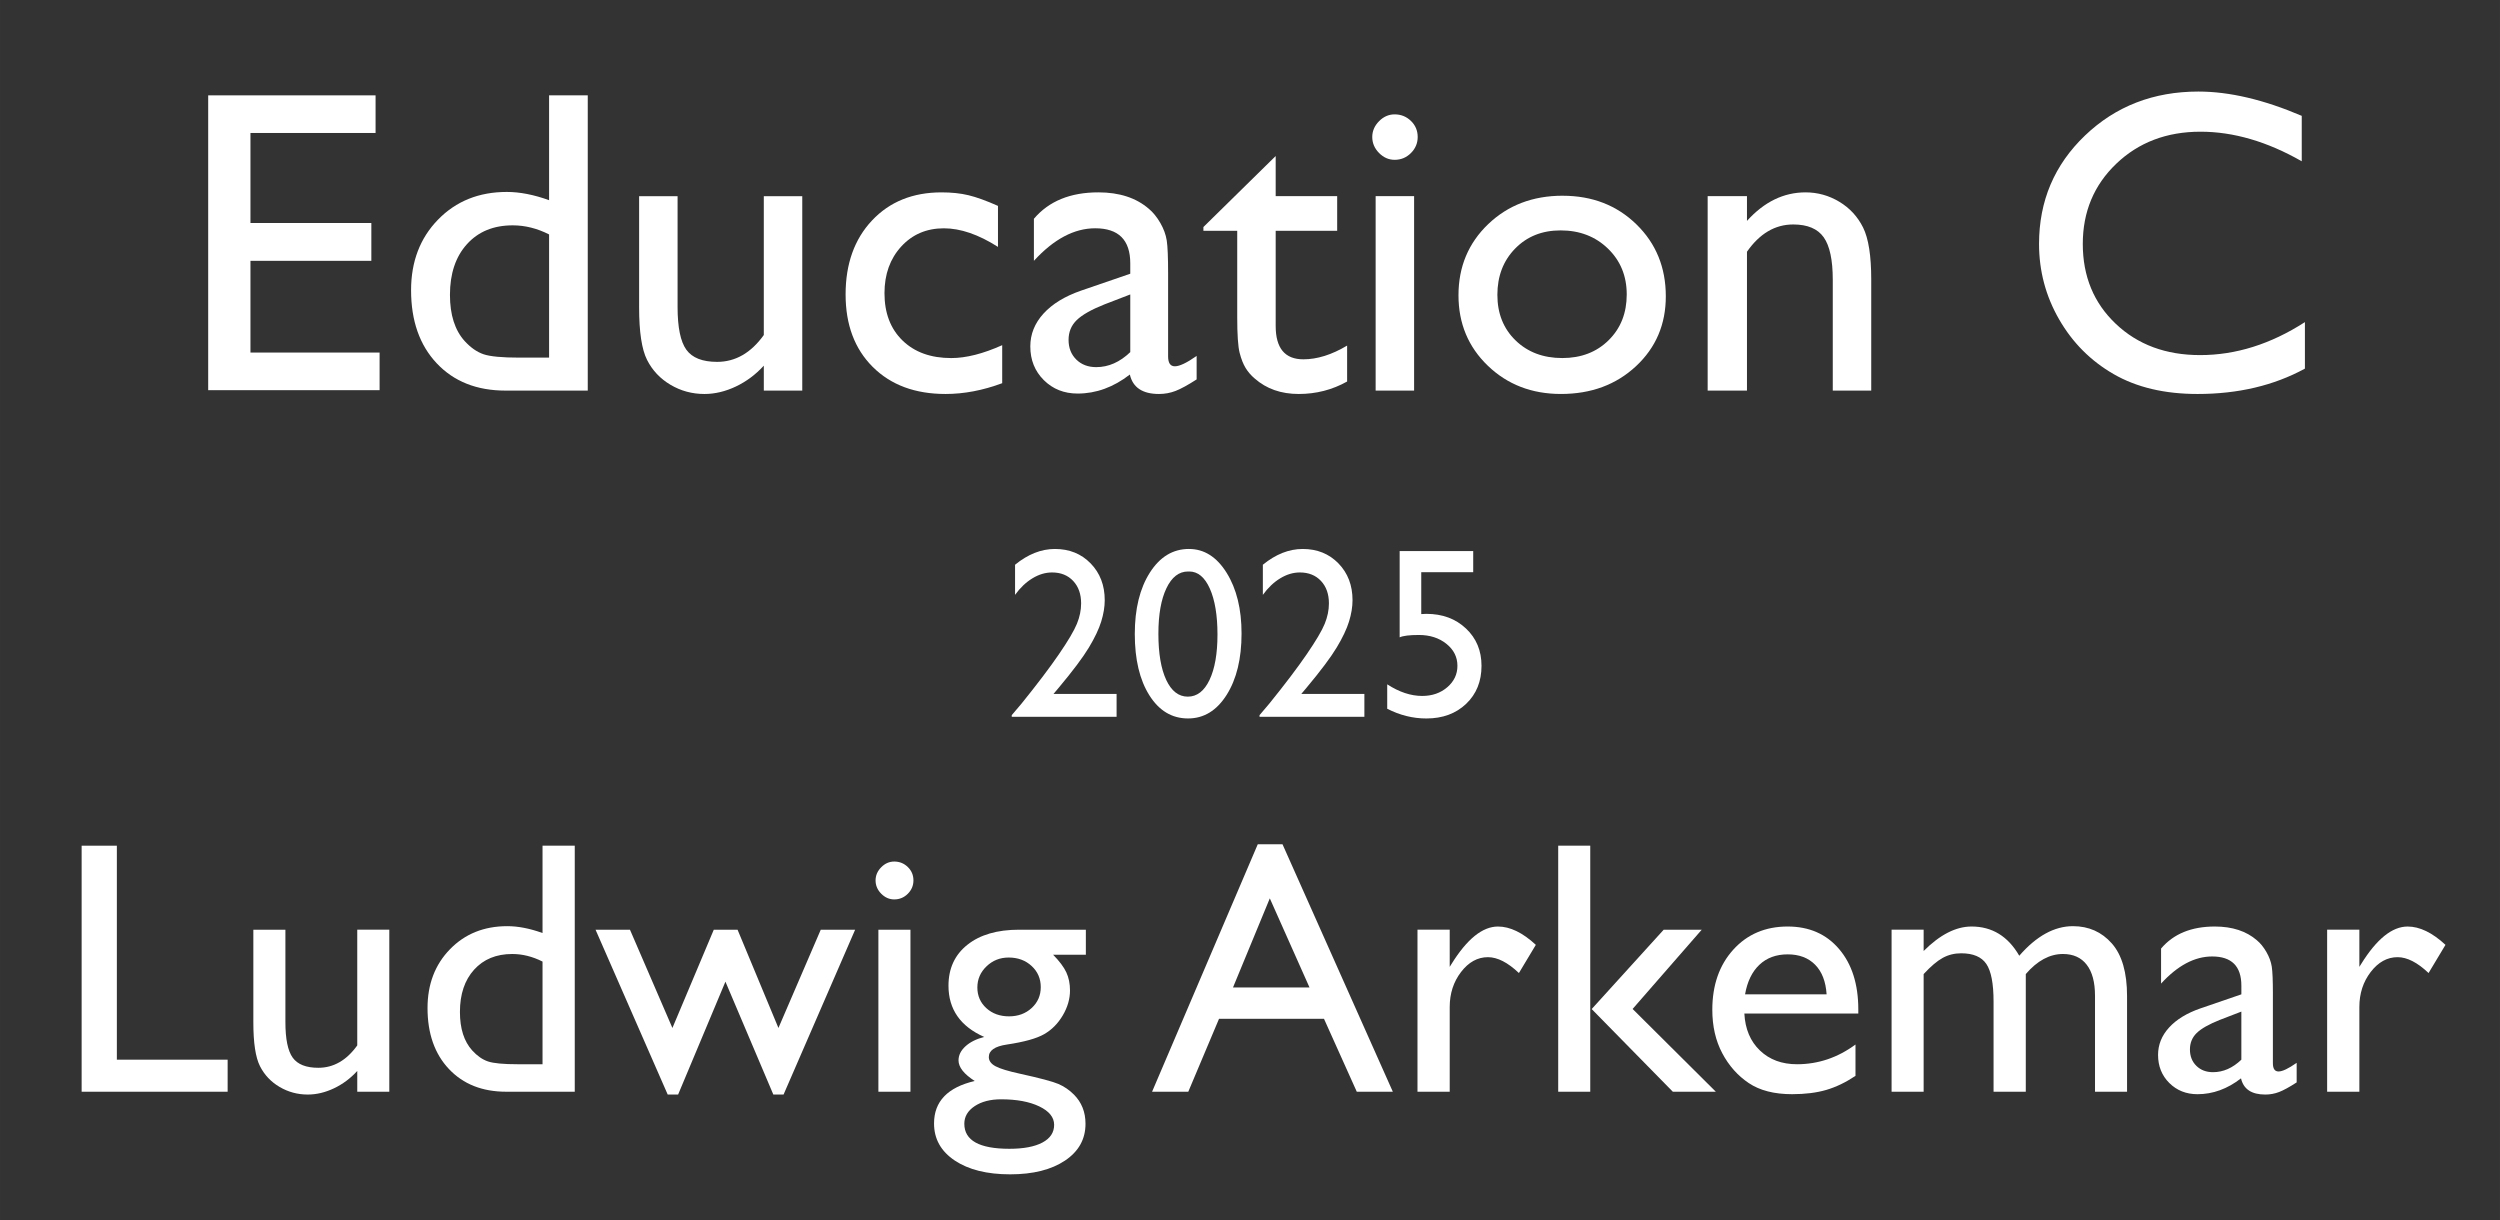 <?xml version="1.0" encoding="UTF-8"?>
<svg id="Layer_1" data-name="Layer 1" xmlns="http://www.w3.org/2000/svg" width="103.967mm" height="50.741mm" viewBox="0 0 294.71 143.834">
  <rect x="0" y="0" width="294.71" height="143.834" fill="#333333" stroke="none"/>
  <g id="text3" isolation="isolate">
    <g isolation="isolate">
      <path d="M24.542,11.241h19.731v4.435h-14.749v10.613h14.251v4.459h-14.251v10.813h15.223v4.435h-20.205V11.241Z" fill="#fff"/>
      <path d="M64.728,11.241h4.559v34.805h-9.691c-3.389,0-6.092-1.071-8.11-3.214-2.018-2.143-3.027-5.017-3.027-8.62,0-3.372,1.059-6.146,3.177-8.321s4.821-3.264,8.109-3.264c1.528,0,3.189.323,4.983.972v-12.357ZM64.728,42.159v-14.524c-1.412-.715-2.84-1.071-4.286-1.071-2.259,0-4.057.738-5.394,2.217-1.337,1.479-2.006,3.472-2.006,5.979,0,2.358.582,4.178,1.744,5.456.698.764,1.437,1.279,2.217,1.545s2.184.398,4.21.398h3.513Z" fill="#fff"/>
      <path d="M90.041,46.046v-2.94c-.963,1.055-2.064,1.875-3.301,2.46-1.237.586-2.471.879-3.7.879-1.445,0-2.778-.361-3.999-1.084s-2.143-1.702-2.766-2.939c-.623-1.237-.934-3.293-.934-6.166v-13.13h4.534v13.062c0,2.406.345,4.086,1.034,5.039.689.954,1.897,1.431,3.625,1.431,2.159,0,3.994-1.055,5.506-3.164v-16.368h4.534v22.921h-4.534Z" fill="#fff"/>
      <path d="M118.143,40.689v4.484c-2.275.847-4.501,1.271-6.677,1.271-3.587,0-6.449-1.062-8.583-3.189-2.134-2.125-3.201-4.974-3.201-8.545,0-3.604,1.038-6.511,3.114-8.72,2.076-2.209,4.808-3.313,8.197-3.313,1.179,0,2.238.111,3.176.336.938.225,2.097.644,3.476,1.258v4.834c-2.292-1.462-4.418-2.192-6.378-2.192-2.043,0-3.721.719-5.033,2.154-1.312,1.438-1.968,3.269-1.968,5.494,0,2.342.71,4.202,2.13,5.58,1.42,1.379,3.334,2.068,5.743,2.068,1.744,0,3.745-.507,6.004-1.52Z" fill="#fff"/>
      <path d="M137.701,32.269v9.741c0,.78.265,1.171.797,1.171.548,0,1.404-.407,2.566-1.221v2.766c-1.03.664-1.856,1.117-2.479,1.357s-1.275.361-1.956.361c-1.943,0-3.089-.764-3.438-2.292-1.927,1.495-3.978,2.242-6.153,2.242-1.595,0-2.924-.527-3.986-1.582-1.063-1.055-1.595-2.379-1.595-3.974,0-1.445.519-2.736,1.557-3.874s2.512-2.039,4.422-2.703l5.805-1.993v-1.221c0-2.757-1.378-4.136-4.135-4.136-2.475,0-4.883,1.279-7.225,3.836v-4.957c1.76-2.076,4.293-3.114,7.599-3.114,2.475,0,4.459.647,5.955,1.943.498.415.946.968,1.345,1.656.398.689.651,1.379.76,2.068.108.689.162,1.997.162,3.924ZM133.241,41.512v-6.802l-3.039,1.171c-1.545.614-2.637,1.233-3.276,1.856-.64.622-.959,1.399-.959,2.329,0,.946.303,1.719.909,2.317.606.598,1.391.896,2.354.896,1.445,0,2.782-.59,4.011-1.769Z" fill="#fff"/>
      <path d="M141.862,26.763l8.521-8.371v4.733h7.249v4.086h-7.249v11.218c0,2.62,1.087,3.93,3.263,3.93,1.629,0,3.348-.539,5.158-1.619v4.235c-1.744.979-3.646,1.47-5.705,1.47-2.076,0-3.804-.606-5.183-1.818-.432-.365-.789-.776-1.071-1.233s-.52-1.055-.71-1.794c-.191-.739-.286-2.146-.286-4.223v-10.165h-3.986v-.448Z" fill="#fff"/>
      <path d="M164.408,13.483c.747,0,1.387.258,1.919.772.531.515.797,1.146.797,1.894,0,.73-.266,1.361-.797,1.893s-1.172.798-1.919.798c-.697,0-1.312-.27-1.844-.81s-.797-1.167-.797-1.881c0-.698.266-1.316.797-1.856s1.146-.81,1.844-.81ZM162.166,23.125h4.534v22.921h-4.534v-22.921Z" fill="#fff"/>
      <path d="M184.215,23.075c3.488,0,6.387,1.125,8.695,3.376s3.463,5.078,3.463,8.482c0,3.306-1.171,6.051-3.513,8.234-2.342,2.185-5.29,3.276-8.845,3.276-3.438,0-6.312-1.108-8.62-3.326-2.309-2.217-3.463-4.986-3.463-8.309,0-3.354,1.167-6.149,3.5-8.384,2.334-2.233,5.261-3.351,8.782-3.351ZM183.966,27.161c-2.176,0-3.961.714-5.356,2.143s-2.093,3.247-2.093,5.456c0,2.192.714,3.982,2.143,5.369s3.264,2.08,5.506,2.08c2.226,0,4.049-.701,5.469-2.105,1.42-1.403,2.13-3.201,2.13-5.394,0-2.176-.739-3.978-2.217-5.406-1.479-1.429-3.339-2.143-5.581-2.143Z" fill="#fff"/>
      <path d="M205.94,23.125v2.915c2.026-2.242,4.326-3.363,6.901-3.363,1.428,0,2.757.369,3.986,1.108,1.229.739,2.163,1.753,2.803,3.039.639,1.288.959,3.326.959,6.117v13.104h-4.534v-13.055c0-2.343-.357-4.016-1.071-5.021-.715-1.005-1.91-1.508-3.588-1.508-2.143,0-3.961,1.071-5.456,3.214v16.369h-4.634v-22.921h4.634Z" fill="#fff"/>
      <path d="M271.713,37.974v5.481c-3.654,1.992-7.873,2.989-12.656,2.989-3.887,0-7.184-.78-9.891-2.342-2.708-1.562-4.851-3.712-6.428-6.453-1.578-2.74-2.367-5.705-2.367-8.894,0-5.066,1.807-9.326,5.419-12.781,3.612-3.454,8.067-5.182,13.366-5.182,3.654,0,7.715.955,12.183,2.864v5.356c-4.069-2.325-8.047-3.487-11.934-3.487-3.986,0-7.296,1.258-9.928,3.774-2.633,2.517-3.949,5.668-3.949,9.455,0,3.82,1.296,6.959,3.887,9.417s5.904,3.688,9.94,3.688c4.219,0,8.338-1.296,12.357-3.887Z" fill="#fff"/>
    </g>
  </g>
  <g id="text4" isolation="isolate">
    <g isolation="isolate">
      <path d="M9.622,99.694h4.152v25.226h13.059v3.778H9.622v-29.004Z" fill="#fff"/>
      <path d="M42.115,128.698v-2.45c-.803.879-1.72,1.562-2.751,2.05-1.031.488-2.059.732-3.083.732-1.205,0-2.315-.301-3.333-.903-1.017-.602-1.786-1.418-2.305-2.449s-.778-2.744-.778-5.139v-10.941h3.779v10.886c0,2.005.287,3.404.861,4.199s1.581,1.192,3.021,1.192c1.799,0,3.329-.879,4.588-2.637v-13.641h3.778v19.101h-3.778Z" fill="#fff"/>
      <path d="M63.955,99.694h3.799v29.004h-8.076c-2.824,0-5.076-.893-6.758-2.679-1.682-1.785-2.522-4.18-2.522-7.183,0-2.81.882-5.121,2.647-6.935s4.018-2.72,6.758-2.72c1.273,0,2.658.27,4.152.81v-10.298ZM63.955,125.459v-12.104c-1.177-.595-2.367-.893-3.571-.893-1.883,0-3.381.616-4.495,1.848-1.114,1.232-1.671,2.893-1.671,4.982,0,1.966.484,3.481,1.454,4.547.581.637,1.197,1.066,1.848,1.287.65.222,1.82.332,3.509.332h2.927Z" fill="#fff"/>
      <path d="M96.755,109.598h4.052l-8.438,19.433h-1.206l-5.647-13.308-5.578,13.308h-1.227l-8.507-19.433h4.058l5.004,11.585,4.878-11.585h2.802l4.818,11.585,4.99-11.585Z" fill="#fff"/>
      <path d="M105.416,101.563c.623,0,1.155.215,1.599.644.443.43.665.955.665,1.578,0,.609-.222,1.136-.665,1.578-.443.443-.976.664-1.599.664-.582,0-1.094-.225-1.537-.675-.443-.449-.664-.972-.664-1.567,0-.581.221-1.097.664-1.547.443-.449.955-.675,1.537-.675ZM103.548,109.598h3.779v19.101h-3.779v-19.101Z" fill="#fff"/>
      <path d="M111.811,116.2c0-2.035.744-3.645,2.231-4.827,1.488-1.184,3.52-1.775,6.094-1.775h7.869v2.948h-3.862c.748.761,1.267,1.453,1.557,2.076.291.623.436,1.336.436,2.139,0,.996-.284,1.976-.851,2.938-.568.962-1.298,1.699-2.19,2.211-.893.513-2.356.921-4.391,1.225-1.426.208-2.138.699-2.138,1.475,0,.443.266.807.799,1.09.533.284,1.498.578,2.896.882,2.339.513,3.844.914,4.516,1.205.671.29,1.277.705,1.817,1.245.913.914,1.37,2.062,1.37,3.446,0,1.813-.807,3.26-2.419,4.34-1.612,1.079-3.768,1.619-6.467,1.619-2.727,0-4.903-.544-6.53-1.63-1.626-1.087-2.439-2.543-2.439-4.37,0-2.589,1.599-4.256,4.796-5.004-1.273-.816-1.91-1.626-1.91-2.429,0-.609.273-1.163.82-1.661.546-.498,1.284-.865,2.211-1.101-2.81-1.245-4.214-3.26-4.214-6.041ZM118.018,129.591c-1.273,0-2.315.271-3.125.81-.81.54-1.215,1.232-1.215,2.076,0,1.966,1.772,2.948,5.315,2.948,1.675,0,2.972-.246,3.893-.737.92-.491,1.38-1.187,1.38-2.086,0-.886-.581-1.609-1.744-2.17s-2.665-.841-4.505-.841ZM118.911,112.878c-1.024,0-1.896.346-2.616,1.038-.72.692-1.08,1.522-1.08,2.491,0,.983.353,1.796,1.059,2.439.706.644,1.599.966,2.678.966,1.066,0,1.955-.329,2.668-.986s1.069-1.478,1.069-2.46c0-.997-.36-1.827-1.08-2.492-.72-.664-1.62-.996-2.699-.996Z" fill="#fff"/>
      <path d="M148.269,99.528h2.919l13.004,29.17h-4.25l-3.865-8.596h-12.374l-3.624,8.596h-4.268l12.458-29.17ZM154.37,116.407l-4.68-10.505-4.339,10.505h9.019Z" fill="#fff"/>
      <path d="M170.898,109.598v4.381l.208-.332c1.827-2.948,3.654-4.423,5.48-4.423,1.426,0,2.914.72,4.464,2.159l-1.993,3.322c-1.314-1.246-2.532-1.869-3.653-1.869-1.219,0-2.273.582-3.167,1.744-.893,1.163-1.339,2.54-1.339,4.132v9.986h-3.799v-19.101h3.799Z" fill="#fff"/>
      <path d="M183.688,99.694h3.778v29.004h-3.778v-29.004ZM196.122,109.598h4.486l-8.149,9.343,9.811,9.758h-5.069l-9.567-9.747,8.489-9.354Z" fill="#fff"/>
      <path d="M219.065,119.48h-13.433c.097,1.826.709,3.28,1.838,4.359,1.128,1.08,2.584,1.619,4.37,1.619,2.491,0,4.789-.774,6.893-2.325v3.696c-1.162.775-2.314,1.328-3.457,1.66-1.142.333-2.48.499-4.017.499-2.104,0-3.807-.437-5.107-1.309-1.302-.872-2.343-2.045-3.125-3.519-.782-1.475-1.173-3.18-1.173-5.118,0-2.906.823-5.27,2.471-7.09,1.646-1.82,3.785-2.73,6.415-2.73,2.533,0,4.554.886,6.062,2.658,1.509,1.771,2.263,4.146,2.263,7.121v.478ZM205.716,117.217h9.612c-.097-1.508-.547-2.671-1.349-3.487-.804-.816-1.883-1.226-3.239-1.226s-2.468.409-3.332,1.226c-.865.816-1.43,1.979-1.692,3.487Z" fill="#fff"/>
      <path d="M238.809,114.829v13.869h-3.799v-10.63c0-2.118-.284-3.595-.852-4.433-.567-.837-1.557-1.256-2.969-1.256-.789,0-1.513.18-2.17.54-.657.359-1.408.996-2.252,1.909v13.869h-3.779v-19.101h3.779v2.512c1.924-1.923,3.806-2.886,5.646-2.886,2.423,0,4.298,1.149,5.627,3.446,2.021-2.325,4.132-3.487,6.332-3.487,1.854,0,3.381.678,4.578,2.034s1.796,3.426,1.796,6.208v11.273h-3.778v-11.315c0-1.591-.326-2.81-.977-3.653-.65-.845-1.585-1.267-2.803-1.267-1.564,0-3.024.789-4.381,2.366Z" fill="#fff"/>
      <path d="M267.938,117.217v8.118c0,.65.221.976.664.976.457,0,1.17-.339,2.139-1.018v2.305c-.858.554-1.547.932-2.066,1.132-.519.2-1.062.301-1.629.301-1.62,0-2.575-.637-2.865-1.91-1.606,1.246-3.315,1.869-5.129,1.869-1.328,0-2.436-.439-3.321-1.318s-1.329-1.983-1.329-3.312c0-1.204.433-2.28,1.298-3.229s2.094-1.699,3.686-2.253l4.837-1.661v-1.017c0-2.298-1.148-3.447-3.446-3.447-2.062,0-4.069,1.066-6.021,3.197v-4.131c1.467-1.73,3.577-2.596,6.332-2.596,2.062,0,3.716.54,4.962,1.62.415.346.789.806,1.121,1.38.332.575.543,1.149.634,1.724.09.574.135,1.664.135,3.27ZM264.221,124.92v-5.668l-2.533.976c-1.287.513-2.197,1.027-2.729,1.547-.533.519-.8,1.166-.8,1.941,0,.789.253,1.433.758,1.931.506.498,1.159.747,1.962.747,1.204,0,2.318-.491,3.343-1.474Z" fill="#fff"/>
      <path d="M278.132,109.598v4.381l.208-.332c1.827-2.948,3.654-4.423,5.48-4.423,1.426,0,2.914.72,4.464,2.159l-1.993,3.322c-1.314-1.246-2.532-1.869-3.653-1.869-1.219,0-2.273.582-3.167,1.744-.893,1.163-1.339,2.54-1.339,4.132v9.986h-3.799v-19.101h3.799Z" fill="#fff"/>
    </g>
  </g>
  <g id="text5" isolation="isolate">
    <g isolation="isolate">
      <path d="M124.191,81.802h7.437v2.699h-12.361v-.195l1.174-1.385c1.836-2.274,3.298-4.204,4.384-5.789s1.794-2.783,2.125-3.594c.331-.812.497-1.612.497-2.405,0-1.1-.312-1.983-.937-2.649-.625-.667-1.454-1-2.489-1-.783,0-1.555.23-2.314.692-.76.461-1.443,1.111-2.048,1.95v-3.552c1.519-1.239,3.085-1.859,4.698-1.859,1.706,0,3.111.568,4.216,1.706,1.105,1.138,1.657,2.582,1.657,4.335,0,.783-.138,1.62-.413,2.511-.274.891-.762,1.916-1.46,3.076-.699,1.161-1.887,2.743-3.564,4.748l-.601.711Z" fill="#fff"/>
      <path d="M140.165,64.715c1.789,0,3.27.938,4.439,2.817s1.755,4.263,1.755,7.152c0,2.965-.585,5.374-1.755,7.229s-2.688,2.782-4.552,2.782c-1.893,0-3.412-.908-4.559-2.727-1.147-1.817-1.72-4.228-1.72-7.229,0-2.964.592-5.376,1.776-7.236,1.184-1.859,2.722-2.789,4.615-2.789ZM140.192,67.371h-.14c-1.072,0-1.923.66-2.552,1.979-.629,1.319-.944,3.107-.944,5.363,0,2.312.308,4.125.923,5.439s1.463,1.972,2.545,1.972,1.935-.657,2.56-1.972c.624-1.314.937-3.1.937-5.355s-.301-4.069-.901-5.412c-.602-1.342-1.41-2.014-2.427-2.014Z" fill="#fff"/>
      <path d="M153.403,81.802h7.436v2.699h-12.361v-.195l1.174-1.385c1.838-2.274,3.299-4.204,4.385-5.789s1.795-2.783,2.125-3.594c.33-.812.496-1.612.496-2.405,0-1.1-.312-1.983-.936-2.649-.625-.667-1.455-1-2.49-1-.783,0-1.555.23-2.314.692-.76.461-1.442,1.111-2.048,1.95v-3.552c1.519-1.239,3.085-1.859,4.698-1.859,1.705,0,3.111.568,4.217,1.706,1.104,1.138,1.656,2.582,1.656,4.335,0,.783-.137,1.62-.412,2.511s-.762,1.916-1.461,3.076c-.699,1.161-1.887,2.743-3.564,4.748l-.6.711Z" fill="#fff"/>
      <path d="M164.998,64.966h8.67v2.489h-6.125v4.937c.196-.019.396-.028.602-.028,1.893,0,3.449.576,4.67,1.728,1.222,1.151,1.832,2.617,1.832,4.397,0,1.837-.604,3.33-1.811,4.481-1.208,1.151-2.771,1.727-4.691,1.727-1.585,0-3.123-.382-4.614-1.146v-2.88c1.407.913,2.782,1.37,4.125,1.37,1.174,0,2.16-.343,2.957-1.028.797-.685,1.195-1.526,1.195-2.523,0-1.035-.434-1.899-1.3-2.594-.867-.694-1.949-1.042-3.244-1.042-1.109,0-1.865.093-2.266.279v-10.166Z" fill="#fff"/>
    </g>
  </g>
</svg>